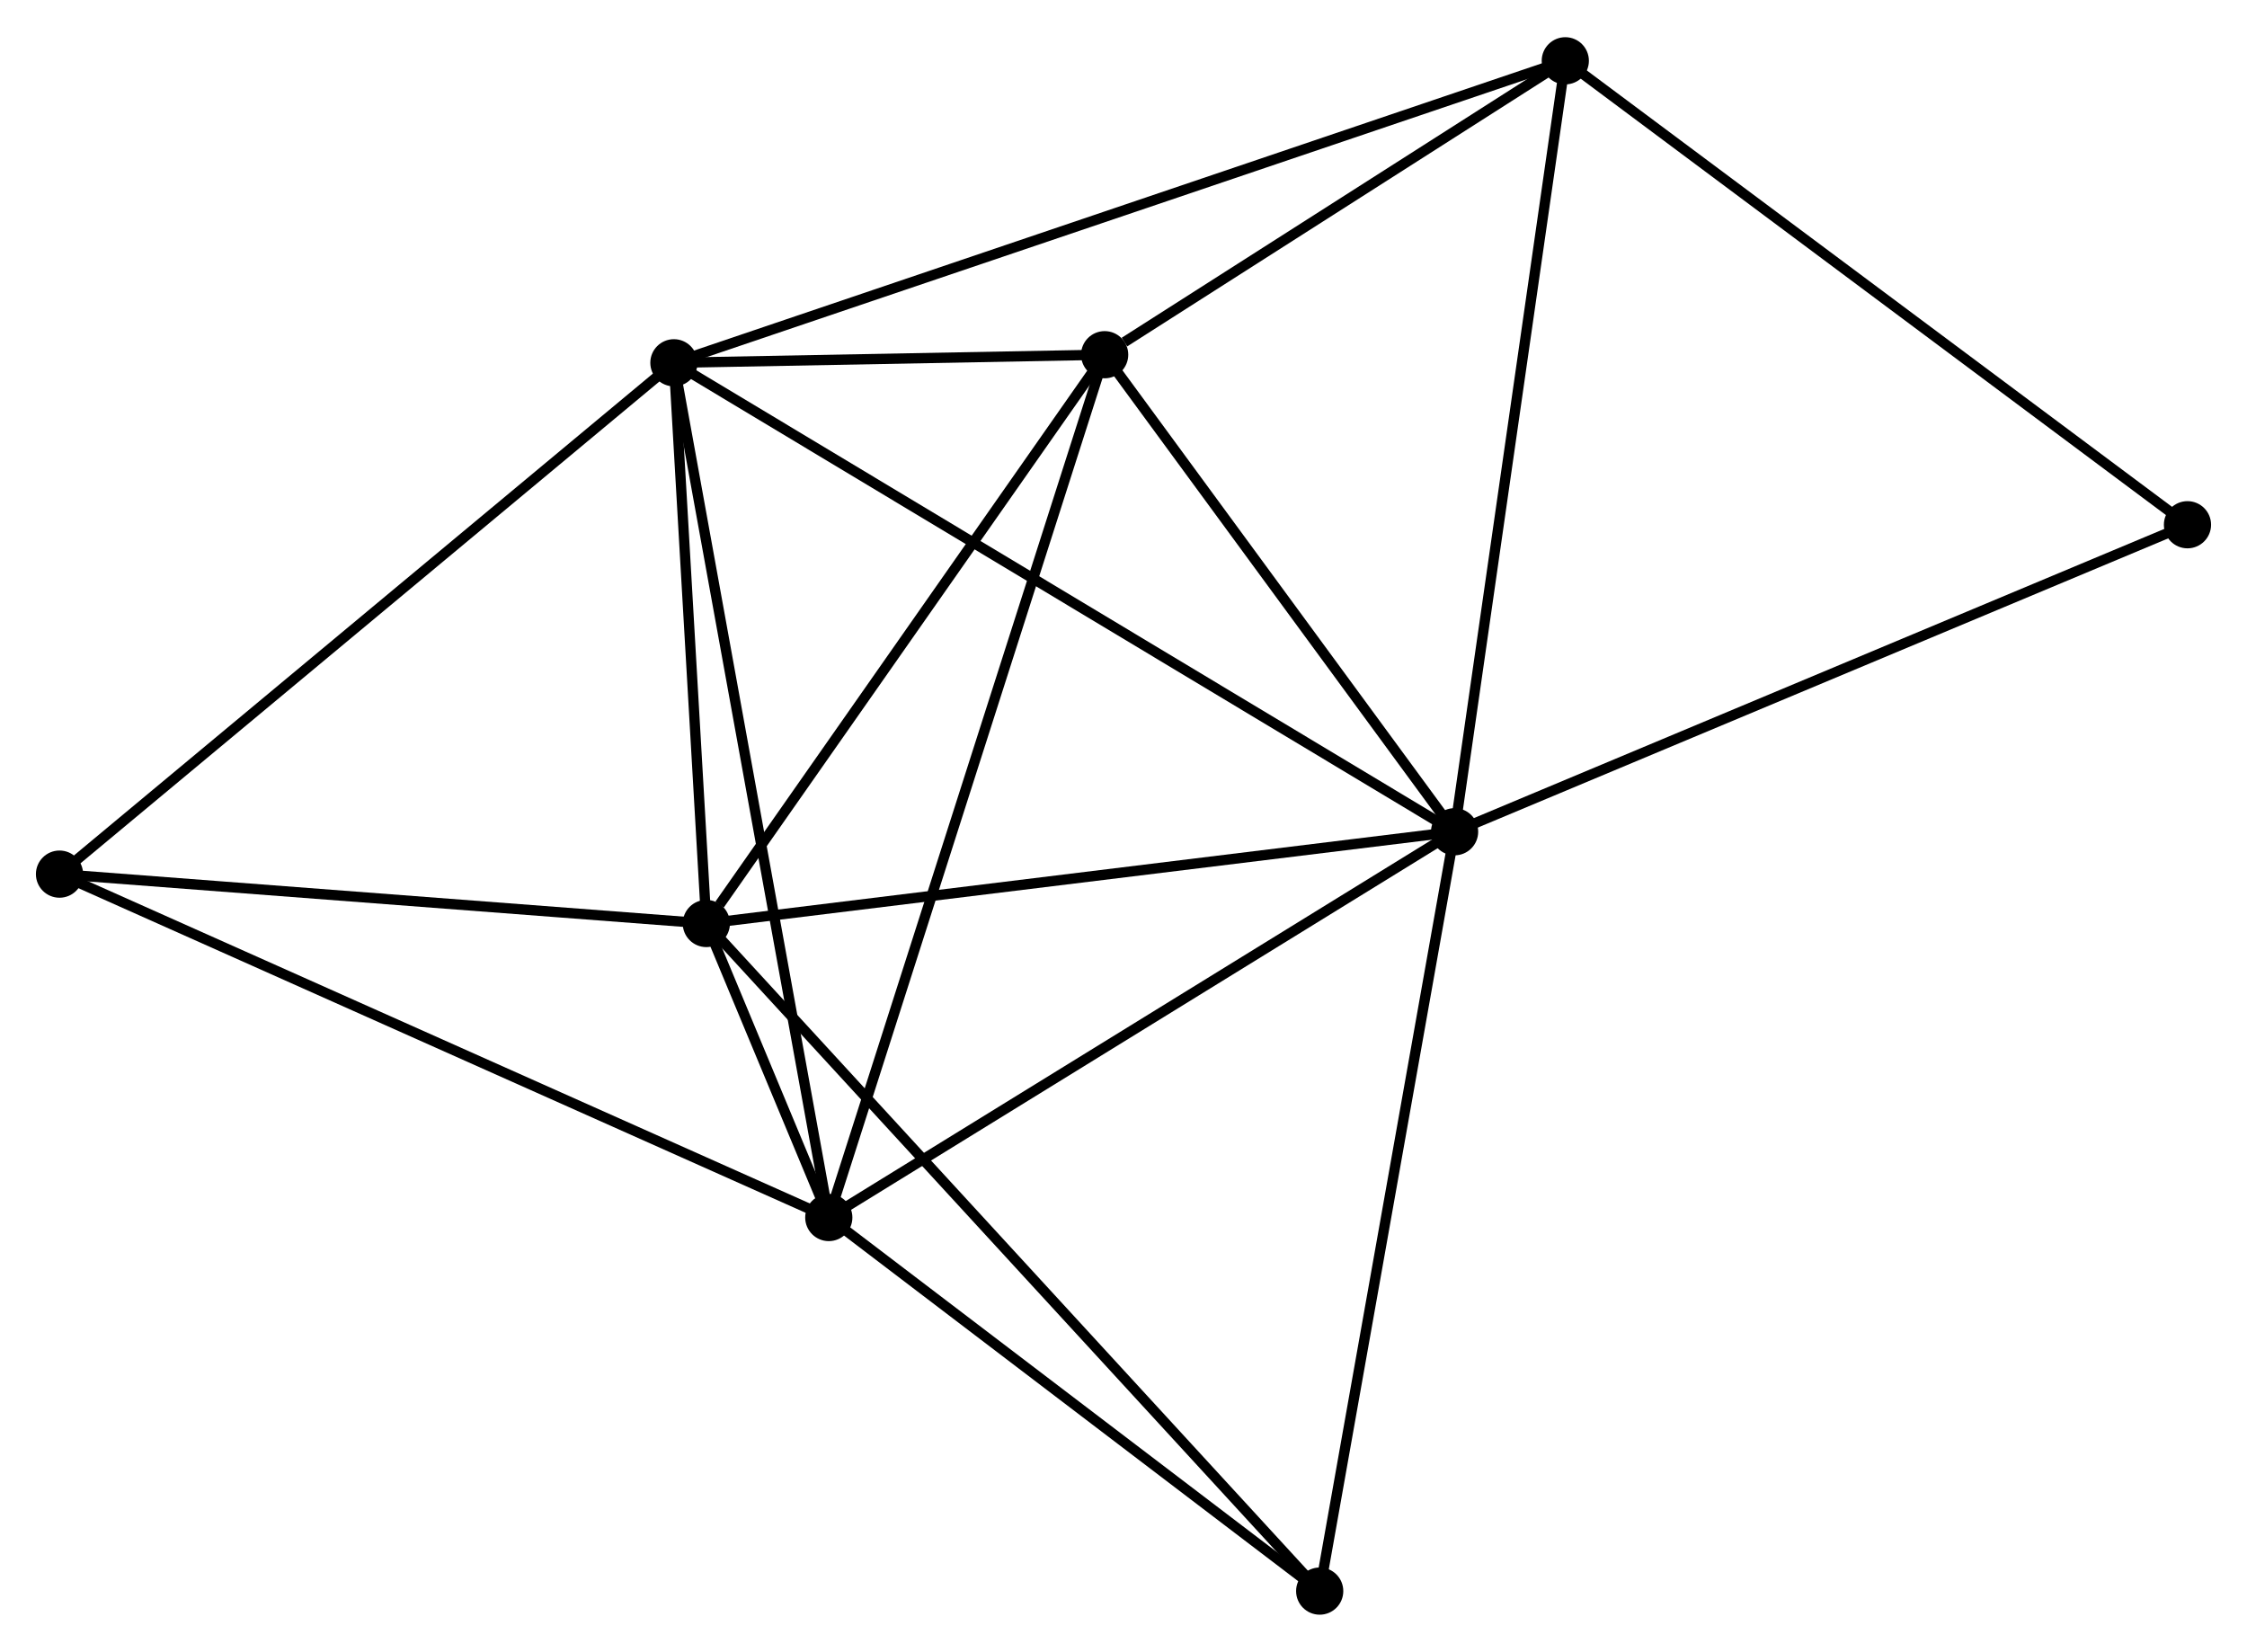 <?xml version="1.0" encoding="UTF-8" standalone="no"?>
<!DOCTYPE svg PUBLIC "-//W3C//DTD SVG 1.1//EN"
 "http://www.w3.org/Graphics/SVG/1.1/DTD/svg11.dtd">
<!-- Generated by graphviz version 2.36.0 (20140111.2315)
 -->
<!-- Title: %3 Pages: 1 -->
<svg width="219pt" height="161pt"
 viewBox="0.00 0.00 219.00 160.75" xmlns="http://www.w3.org/2000/svg" xmlns:xlink="http://www.w3.org/1999/xlink">
<g id="graph0" class="graph" transform="scale(1 1) rotate(0) translate(4 156.748)">
<title>%3</title>
<!-- 0 -->
<g id="node1" class="node"><title>0</title>
<ellipse fill="black" stroke="black" cx="137.769" cy="-75.809" rx="1.8" ry="1.8"/>
</g>
<!-- 1 -->
<g id="node2" class="node"><title>1</title>
<ellipse fill="black" stroke="black" cx="76.777" cy="-38.209" rx="1.8" ry="1.8"/>
</g>
<!-- 0&#45;&#45;1 -->
<g id="edge1" class="edge"><title>0&#45;&#45;1</title>
<path fill="none" stroke="black" d="M136.009,-74.724C127.103,-69.233 87.077,-44.559 78.428,-39.227"/>
</g>
<!-- 2 -->
<g id="node3" class="node"><title>2</title>
<ellipse fill="black" stroke="black" cx="64.842" cy="-66.865" rx="1.8" ry="1.8"/>
</g>
<!-- 0&#45;&#45;2 -->
<g id="edge2" class="edge"><title>0&#45;&#45;2</title>
<path fill="none" stroke="black" d="M135.966,-75.588C125.964,-74.361 77.362,-68.4 66.849,-67.111"/>
</g>
<!-- 3 -->
<g id="node4" class="node"><title>3</title>
<ellipse fill="black" stroke="black" cx="61.681" cy="-121.515" rx="1.8" ry="1.8"/>
</g>
<!-- 0&#45;&#45;3 -->
<g id="edge3" class="edge"><title>0&#45;&#45;3</title>
<path fill="none" stroke="black" d="M136.18,-76.763C126.277,-82.712 73.138,-114.632 63.261,-120.565"/>
</g>
<!-- 4 -->
<g id="node5" class="node"><title>4</title>
<ellipse fill="black" stroke="black" cx="103.664" cy="-122.302" rx="1.8" ry="1.8"/>
</g>
<!-- 0&#45;&#45;4 -->
<g id="edge4" class="edge"><title>0&#45;&#45;4</title>
<path fill="none" stroke="black" d="M136.634,-77.356C131.456,-84.414 110.097,-113.532 104.838,-120.701"/>
</g>
<!-- 5 -->
<g id="node6" class="node"><title>5</title>
<ellipse fill="black" stroke="black" cx="148.559" cy="-150.948" rx="1.8" ry="1.8"/>
</g>
<!-- 0&#45;&#45;5 -->
<g id="edge5" class="edge"><title>0&#45;&#45;5</title>
<path fill="none" stroke="black" d="M138.035,-77.666C139.528,-88.062 146.833,-138.93 148.301,-149.156"/>
</g>
<!-- 6 -->
<g id="node7" class="node"><title>6</title>
<ellipse fill="black" stroke="black" cx="124.622" cy="-1.8" rx="1.8" ry="1.8"/>
</g>
<!-- 0&#45;&#45;6 -->
<g id="edge6" class="edge"><title>0&#45;&#45;6</title>
<path fill="none" stroke="black" d="M137.444,-73.979C135.641,-63.829 126.879,-14.505 124.984,-3.837"/>
</g>
<!-- 8 -->
<g id="node8" class="node"><title>8</title>
<ellipse fill="black" stroke="black" cx="209.199" cy="-105.73" rx="1.8" ry="1.8"/>
</g>
<!-- 0&#45;&#45;8 -->
<g id="edge7" class="edge"><title>0&#45;&#45;8</title>
<path fill="none" stroke="black" d="M139.534,-76.548C149.417,-80.688 197.775,-100.944 207.495,-105.016"/>
</g>
<!-- 1&#45;&#45;2 -->
<g id="edge8" class="edge"><title>1&#45;&#45;2</title>
<path fill="none" stroke="black" d="M75.994,-40.089C73.837,-45.269 67.823,-59.708 65.644,-64.94"/>
</g>
<!-- 1&#45;&#45;3 -->
<g id="edge9" class="edge"><title>1&#45;&#45;3</title>
<path fill="none" stroke="black" d="M76.404,-40.268C74.315,-51.794 64.095,-108.191 62.041,-119.527"/>
</g>
<!-- 1&#45;&#45;4 -->
<g id="edge10" class="edge"><title>1&#45;&#45;4</title>
<path fill="none" stroke="black" d="M77.339,-39.965C80.838,-50.909 99.615,-109.639 103.105,-120.555"/>
</g>
<!-- 1&#45;&#45;6 -->
<g id="edge11" class="edge"><title>1&#45;&#45;6</title>
<path fill="none" stroke="black" d="M78.369,-36.998C85.633,-31.47 115.598,-8.667 122.975,-3.053"/>
</g>
<!-- 7 -->
<g id="node9" class="node"><title>7</title>
<ellipse fill="black" stroke="black" cx="1.8" cy="-71.678" rx="1.8" ry="1.8"/>
</g>
<!-- 1&#45;&#45;7 -->
<g id="edge12" class="edge"><title>1&#45;&#45;7</title>
<path fill="none" stroke="black" d="M74.924,-39.036C64.55,-43.667 13.792,-66.325 3.589,-70.88"/>
</g>
<!-- 2&#45;&#45;3 -->
<g id="edge13" class="edge"><title>2&#45;&#45;3</title>
<path fill="none" stroke="black" d="M64.737,-68.683C64.257,-76.98 62.277,-111.207 61.789,-119.633"/>
</g>
<!-- 2&#45;&#45;4 -->
<g id="edge14" class="edge"><title>2&#45;&#45;4</title>
<path fill="none" stroke="black" d="M66.133,-68.709C72.133,-77.276 97.215,-113.094 102.63,-120.826"/>
</g>
<!-- 2&#45;&#45;6 -->
<g id="edge15" class="edge"><title>2&#45;&#45;6</title>
<path fill="none" stroke="black" d="M66.32,-65.257C74.662,-56.176 115.767,-11.438 123.401,-3.129"/>
</g>
<!-- 2&#45;&#45;7 -->
<g id="edge16" class="edge"><title>2&#45;&#45;7</title>
<path fill="none" stroke="black" d="M63.023,-67.004C53.979,-67.694 13.888,-70.755 4.007,-71.51"/>
</g>
<!-- 3&#45;&#45;4 -->
<g id="edge17" class="edge"><title>3&#45;&#45;4</title>
<path fill="none" stroke="black" d="M63.484,-121.548C70.265,-121.676 94.207,-122.124 101.524,-122.262"/>
</g>
<!-- 3&#45;&#45;5 -->
<g id="edge18" class="edge"><title>3&#45;&#45;5</title>
<path fill="none" stroke="black" d="M63.495,-122.129C74.802,-125.96 135.477,-146.516 146.754,-150.337"/>
</g>
<!-- 3&#45;&#45;7 -->
<g id="edge19" class="edge"><title>3&#45;&#45;7</title>
<path fill="none" stroke="black" d="M60.2,-120.283C51.988,-113.448 12.08,-80.234 3.448,-73.05"/>
</g>
<!-- 4&#45;&#45;5 -->
<g id="edge20" class="edge"><title>4&#45;&#45;5</title>
<path fill="none" stroke="black" d="M105.593,-123.533C112.978,-128.245 139.401,-145.105 146.687,-149.754"/>
</g>
<!-- 5&#45;&#45;8 -->
<g id="edge21" class="edge"><title>5&#45;&#45;8</title>
<path fill="none" stroke="black" d="M150.058,-149.831C158.374,-143.629 198.789,-113.493 207.53,-106.975"/>
</g>
</g>
</svg>
